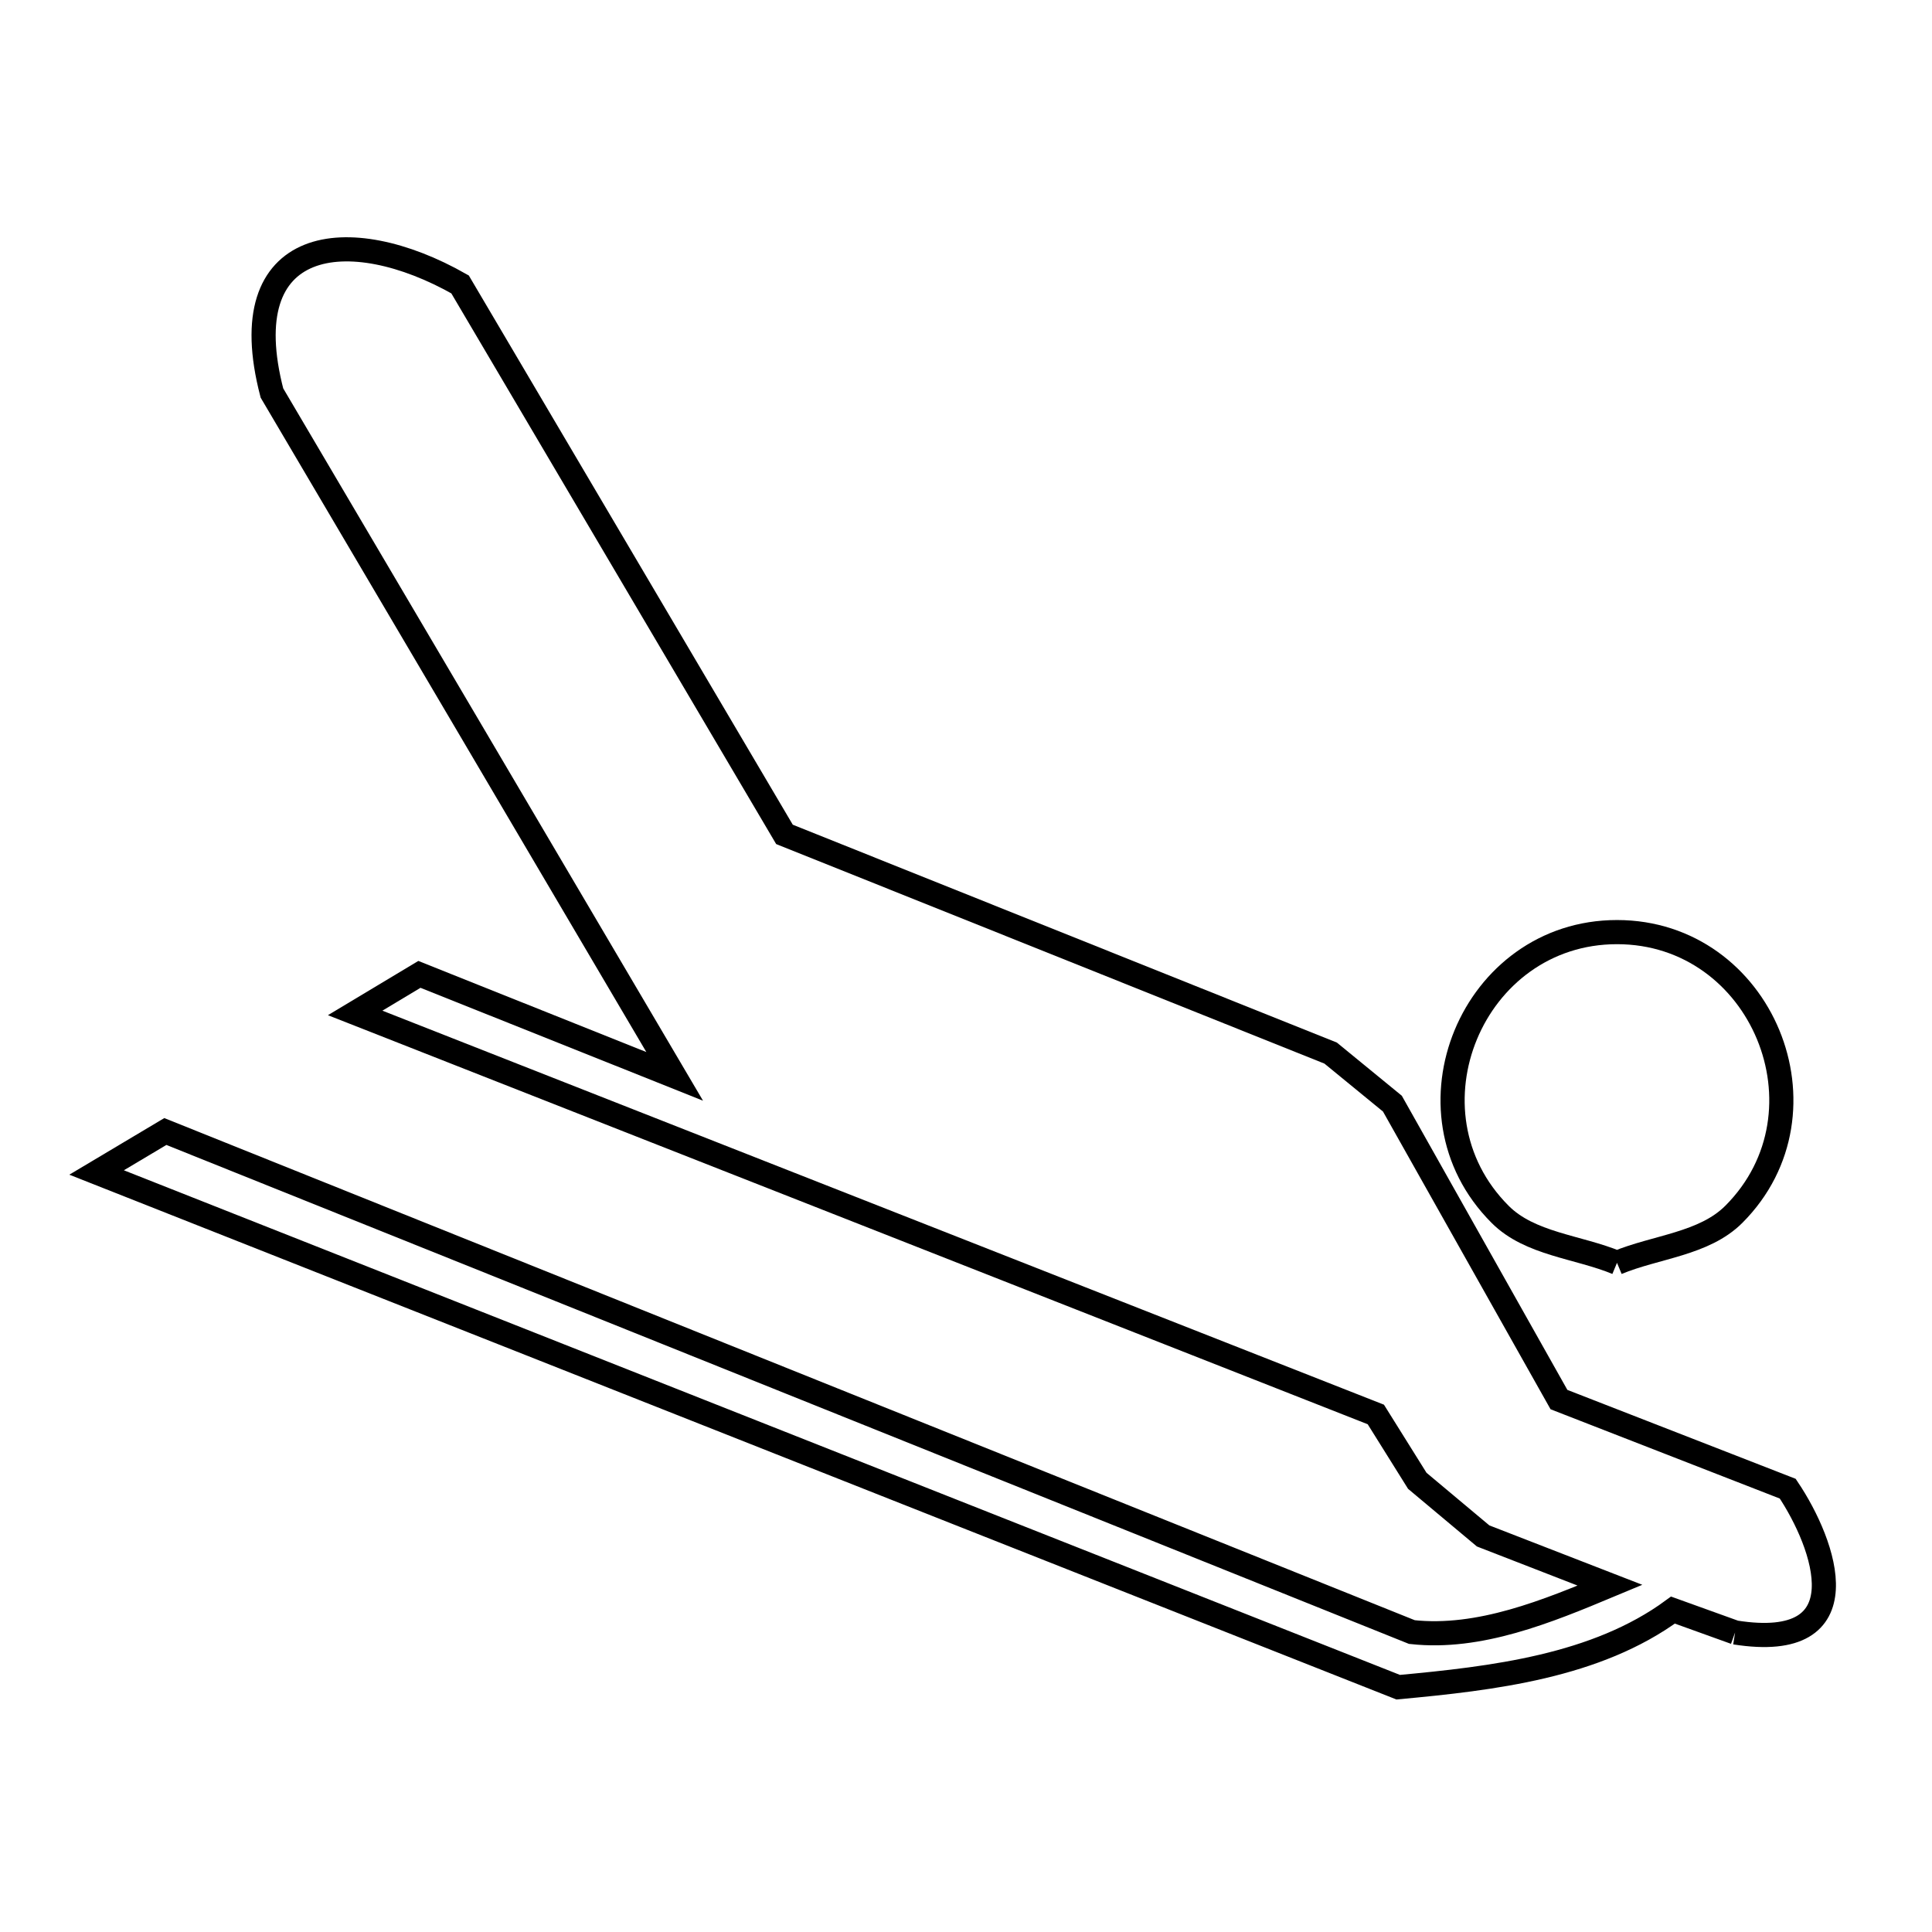 <svg xmlns="http://www.w3.org/2000/svg" viewBox="0.0 0.0 24.0 24.0" height="200px" width="200px"><path fill="none" stroke="black" stroke-width=".3" stroke-opacity="1.0"  filling="0" d="M20.087 15.687 L20.087 15.687 C19.603 15.486 19.004 15.456 18.634 15.084 C17.362 13.81 18.287 11.579 20.087 11.579 C21.888 11.579 22.81 13.81 21.539 15.084 C21.169 15.455 20.571 15.486 20.087 15.687 L20.087 15.687"></path>
<path fill="none" stroke="black" stroke-width=".3" stroke-opacity="1.0"  filling="0" d="M21.554 20.279 L20.782 20.001 C19.83 20.7 18.546 20.85 17.369 20.959 L11.979 18.828 L6.59 16.696 L1.2 14.565 L2.054 14.056 L7.216 16.128 L12.377 18.201 L17.539 20.274 C18.377 20.366 19.222 20.017 20 19.692 L18.424 19.08 C18.151 18.851 17.879 18.623 17.606 18.395 L17.091 17.571 L10.752 15.077 L4.412 12.583 L5.21 12.104 L8.381 13.371 L5.88 9.126 L3.378 4.882 C2.869 2.927 4.332 2.747 5.715 3.533 L7.73 6.949 L9.745 10.365 L16.53 13.082 C16.786 13.292 17.041 13.501 17.297 13.71 L19.366 17.386 L22.208 18.493 C22.677 19.191 23.15 20.532 21.554 20.279 L21.554 20.279"></path></svg>